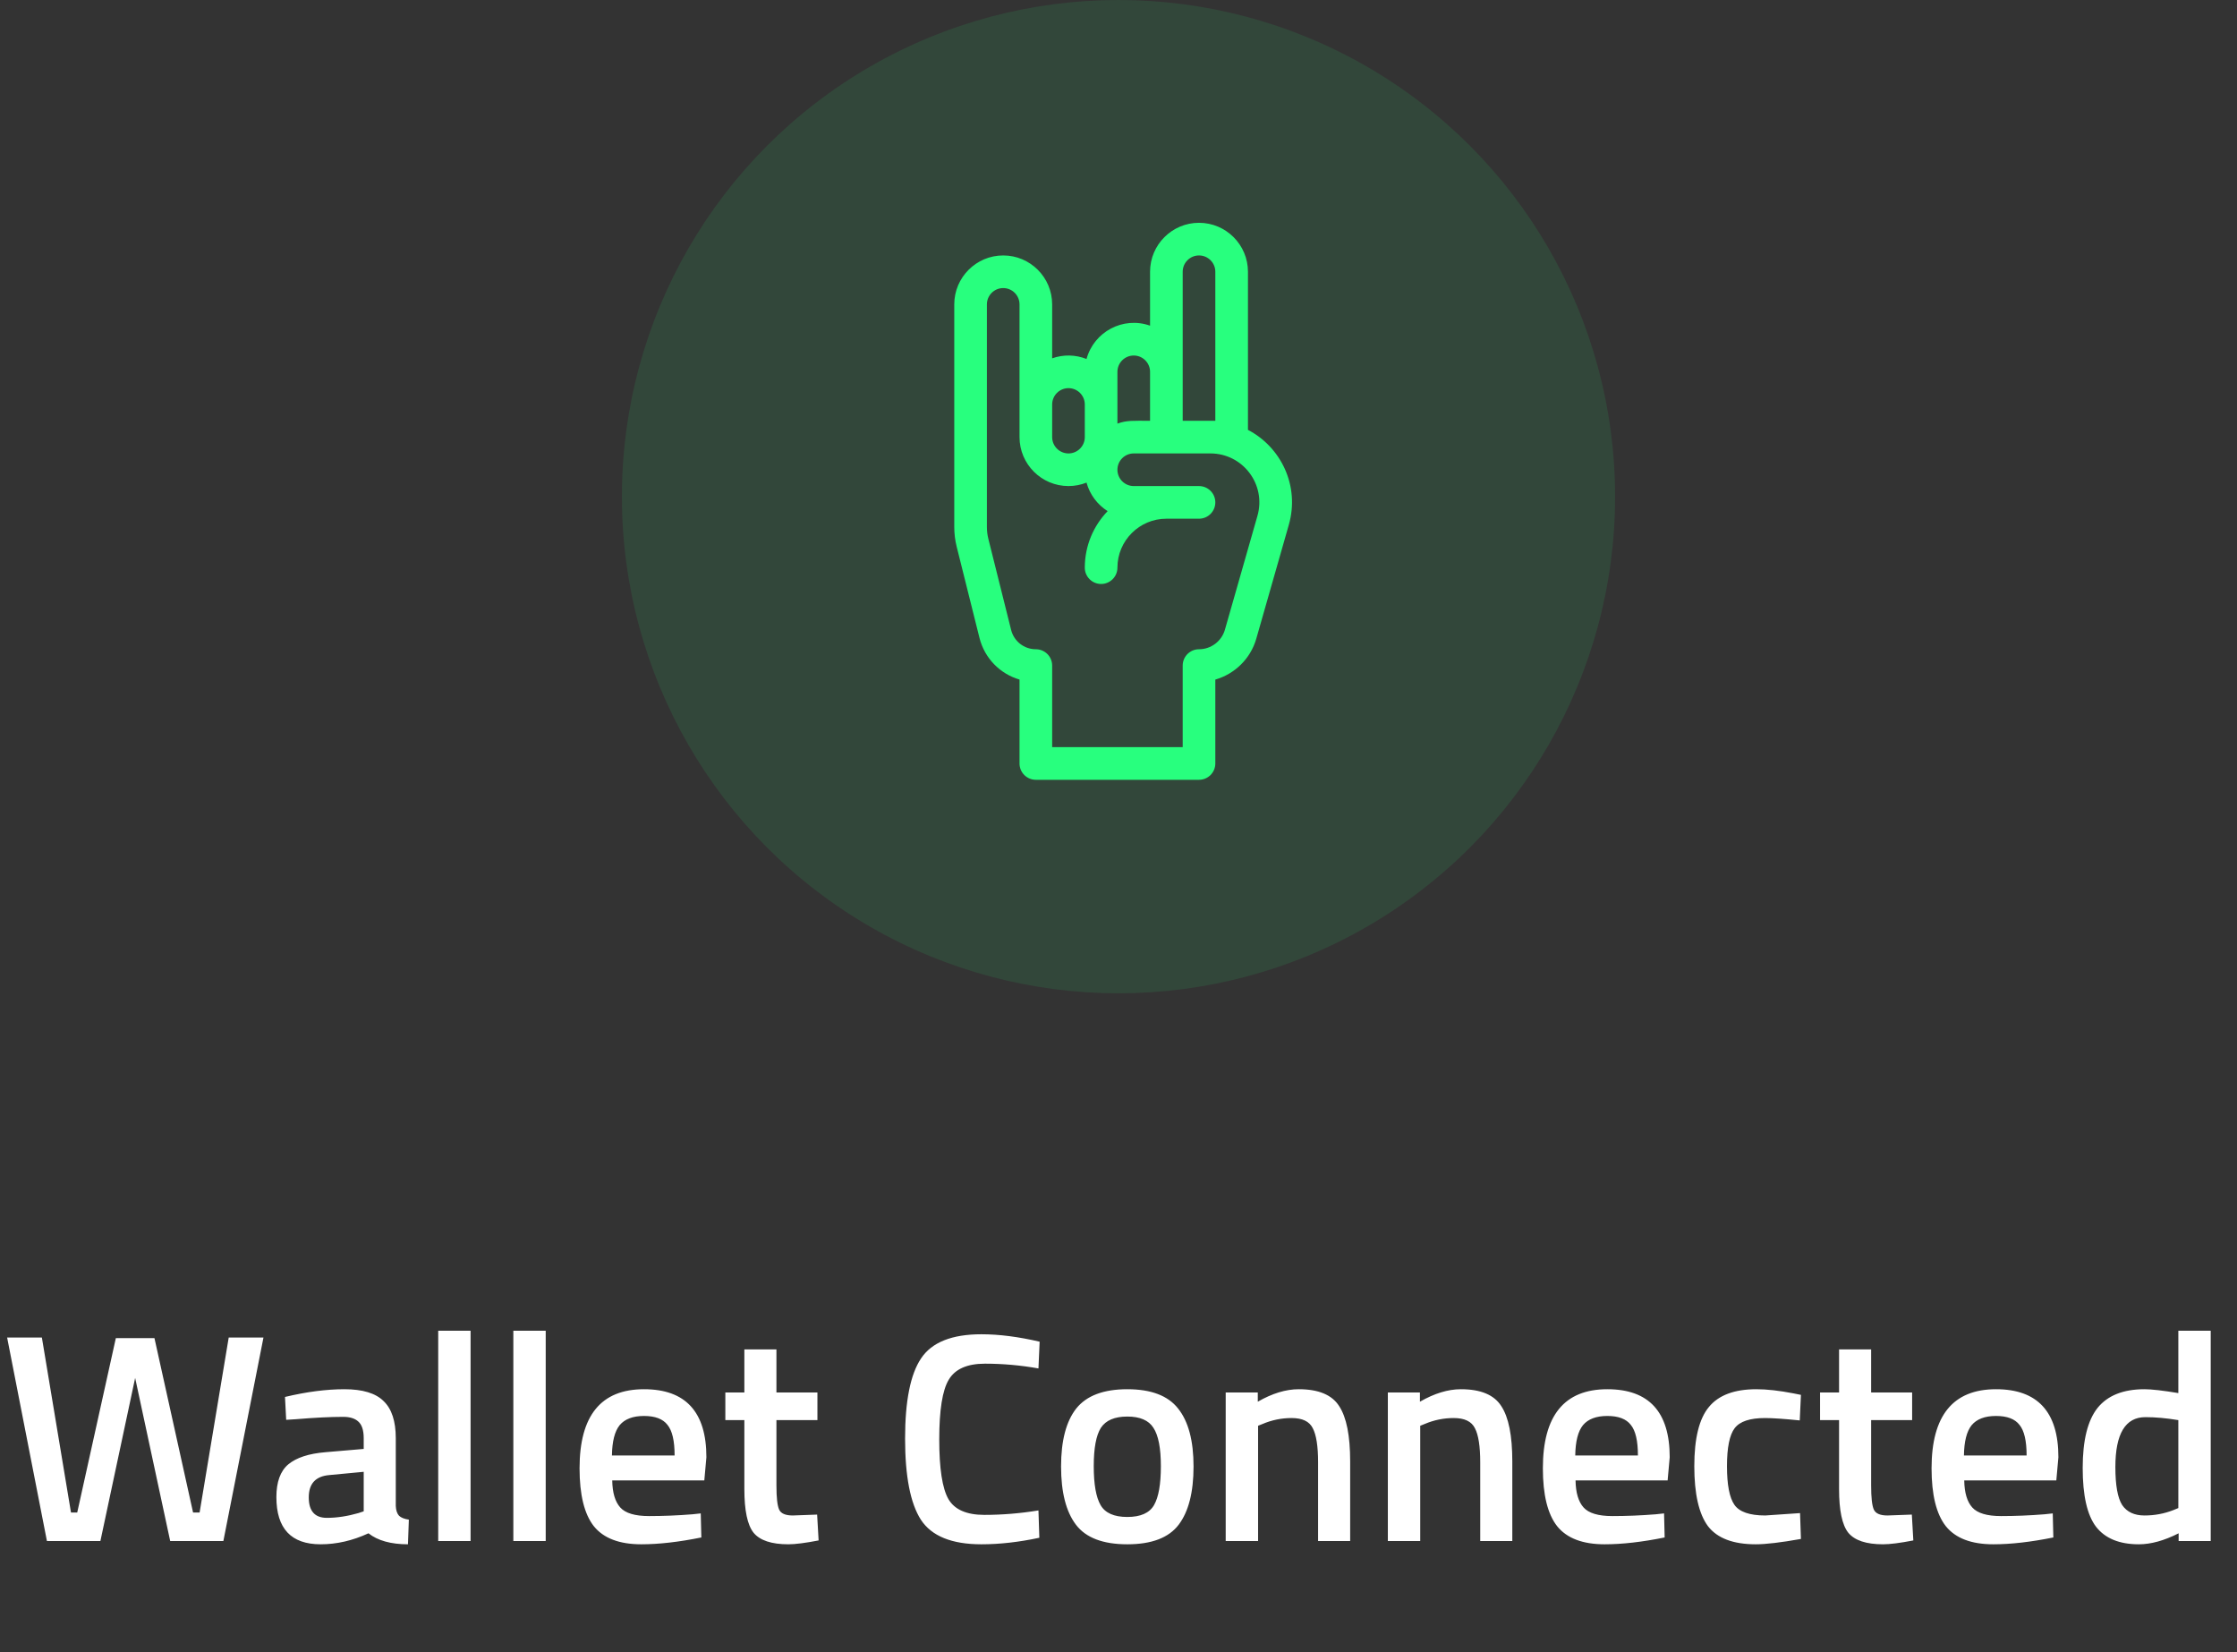 <svg width="241" height="178" viewBox="0 0 241 178" fill="none" xmlns="http://www.w3.org/2000/svg">
<rect x="0" y="0" width="241" height="178" fill="#333333" stroke="none"/>
<path d="M0.768 144.08H4.512L7.648 162.928H8.32L12.48 144.144H16.64L20.8 162.928H21.504L24.64 144.08H28.384L24.064 166H18.336L14.56 148.432L10.816 166H5.056L0.768 144.08ZM42.639 154.928V162.224C42.661 162.693 42.778 163.045 42.992 163.28C43.226 163.493 43.578 163.632 44.047 163.696L43.952 166.352C42.117 166.352 40.698 165.957 39.696 165.168C37.989 165.957 36.272 166.352 34.544 166.352C31.365 166.352 29.776 164.656 29.776 161.264C29.776 159.643 30.202 158.469 31.055 157.744C31.93 157.019 33.264 156.581 35.056 156.432L39.184 156.08V154.928C39.184 154.075 38.992 153.477 38.608 153.136C38.245 152.795 37.701 152.624 36.975 152.624C35.61 152.624 33.904 152.709 31.855 152.88L30.831 152.944L30.703 150.48C33.029 149.925 35.162 149.648 37.103 149.648C39.066 149.648 40.474 150.075 41.328 150.928C42.202 151.76 42.639 153.093 42.639 154.928ZM35.471 158.896C33.999 159.024 33.264 159.824 33.264 161.296C33.264 162.768 33.914 163.504 35.215 163.504C36.282 163.504 37.413 163.333 38.608 162.992L39.184 162.8V158.544L35.471 158.896ZM47.21 166V143.344H50.698V166H47.21ZM55.304 166V143.344H58.792V166H55.304ZM74.598 163.12L75.494 163.024L75.558 165.616C73.126 166.107 70.971 166.352 69.094 166.352C66.726 166.352 65.019 165.701 63.974 164.4C62.95 163.099 62.438 161.019 62.438 158.16C62.438 152.485 64.752 149.648 69.382 149.648C73.862 149.648 76.102 152.091 76.102 156.976L75.878 159.472H65.958C65.979 160.795 66.267 161.765 66.822 162.384C67.376 163.003 68.411 163.312 69.926 163.312C71.44 163.312 72.998 163.248 74.598 163.12ZM72.678 156.784C72.678 155.205 72.422 154.107 71.91 153.488C71.419 152.848 70.576 152.528 69.382 152.528C68.187 152.528 67.312 152.859 66.758 153.52C66.224 154.181 65.947 155.269 65.926 156.784H72.678ZM88.064 152.976H83.648V160.016C83.648 161.317 83.744 162.181 83.936 162.608C84.128 163.035 84.618 163.248 85.408 163.248L88.032 163.152L88.192 165.936C86.762 166.213 85.674 166.352 84.928 166.352C83.114 166.352 81.866 165.936 81.184 165.104C80.522 164.272 80.192 162.704 80.192 160.4V152.976H78.144V150H80.192V145.36H83.648V150H88.064V152.976ZM105.732 166.352C102.532 166.352 100.356 165.467 99.204 163.696C98.073 161.925 97.508 159.013 97.508 154.96C97.508 150.907 98.084 148.027 99.236 146.32C100.388 144.592 102.553 143.728 105.732 143.728C107.63 143.728 109.721 143.995 112.004 144.528L111.876 147.408C109.956 147.067 108.036 146.896 106.116 146.896C104.196 146.896 102.894 147.472 102.212 148.624C101.529 149.755 101.188 151.899 101.188 155.056C101.188 158.192 101.518 160.336 102.18 161.488C102.841 162.619 104.132 163.184 106.052 163.184C107.972 163.184 109.913 163.024 111.876 162.704L111.972 165.648C109.774 166.117 107.694 166.352 105.732 166.352ZM115.945 151.728C117.054 150.341 118.889 149.648 121.449 149.648C124.009 149.648 125.833 150.341 126.921 151.728C128.03 153.115 128.585 155.195 128.585 157.968C128.585 160.741 128.051 162.832 126.985 164.24C125.918 165.648 124.073 166.352 121.449 166.352C118.825 166.352 116.979 165.648 115.913 164.24C114.846 162.832 114.313 160.741 114.313 157.968C114.313 155.195 114.857 153.115 115.945 151.728ZM118.569 162.128C119.059 162.981 120.019 163.408 121.449 163.408C122.878 163.408 123.838 162.981 124.329 162.128C124.819 161.275 125.065 159.877 125.065 157.936C125.065 155.995 124.798 154.619 124.265 153.808C123.753 152.997 122.814 152.592 121.449 152.592C120.083 152.592 119.134 152.997 118.601 153.808C118.089 154.619 117.833 155.995 117.833 157.936C117.833 159.877 118.078 161.275 118.569 162.128ZM135.538 166H132.049V150H135.506V150.992C137.063 150.096 138.535 149.648 139.922 149.648C142.055 149.648 143.506 150.256 144.274 151.472C145.063 152.667 145.458 154.651 145.458 157.424V166H142.002V157.52C142.002 155.792 141.81 154.565 141.426 153.84C141.063 153.115 140.306 152.752 139.154 152.752C138.066 152.752 137.02 152.965 136.018 153.392L135.538 153.584V166ZM153.006 166H149.518V150H152.974V150.992C154.532 150.096 156.004 149.648 157.39 149.648C159.524 149.648 160.974 150.256 161.742 151.472C162.532 152.667 162.926 154.651 162.926 157.424V166H159.47V157.52C159.47 155.792 159.278 154.565 158.894 153.84C158.532 153.115 157.774 152.752 156.622 152.752C155.534 152.752 154.489 152.965 153.486 153.392L153.006 153.584V166ZM178.379 163.12L179.275 163.024L179.339 165.616C176.907 166.107 174.752 166.352 172.875 166.352C170.507 166.352 168.8 165.701 167.755 164.4C166.731 163.099 166.219 161.019 166.219 158.16C166.219 152.485 168.534 149.648 173.163 149.648C177.643 149.648 179.883 152.091 179.883 156.976L179.659 159.472H169.739C169.76 160.795 170.048 161.765 170.603 162.384C171.158 163.003 172.192 163.312 173.707 163.312C175.222 163.312 176.779 163.248 178.379 163.12ZM176.459 156.784C176.459 155.205 176.203 154.107 175.691 153.488C175.2 152.848 174.358 152.528 173.163 152.528C171.968 152.528 171.094 152.859 170.539 153.52C170.006 154.181 169.728 155.269 169.707 156.784H176.459ZM189.221 149.648C190.352 149.648 191.685 149.797 193.221 150.096L194.021 150.256L193.893 153.008C192.208 152.837 190.96 152.752 190.149 152.752C188.528 152.752 187.44 153.115 186.885 153.84C186.33 154.565 186.053 155.931 186.053 157.936C186.053 159.941 186.32 161.328 186.853 162.096C187.386 162.864 188.496 163.248 190.181 163.248L193.925 162.992L194.021 165.776C191.866 166.16 190.245 166.352 189.157 166.352C186.725 166.352 185.008 165.701 184.005 164.4C183.024 163.077 182.533 160.923 182.533 157.936C182.533 154.949 183.056 152.827 184.101 151.568C185.146 150.288 186.853 149.648 189.221 149.648ZM206.001 152.976H201.585V160.016C201.585 161.317 201.681 162.181 201.873 162.608C202.065 163.035 202.556 163.248 203.345 163.248L205.969 163.152L206.129 165.936C204.7 166.213 203.612 166.352 202.865 166.352C201.052 166.352 199.804 165.936 199.121 165.104C198.46 164.272 198.129 162.704 198.129 160.4V152.976H196.081V150H198.129V145.36H201.585V150H206.001V152.976ZM220.254 163.12L221.15 163.024L221.214 165.616C218.782 166.107 216.627 166.352 214.75 166.352C212.382 166.352 210.675 165.701 209.63 164.4C208.606 163.099 208.094 161.019 208.094 158.16C208.094 152.485 210.409 149.648 215.038 149.648C219.518 149.648 221.758 152.091 221.758 156.976L221.534 159.472H211.614C211.635 160.795 211.923 161.765 212.478 162.384C213.033 163.003 214.067 163.312 215.582 163.312C217.097 163.312 218.654 163.248 220.254 163.12ZM218.334 156.784C218.334 155.205 218.078 154.107 217.566 153.488C217.075 152.848 216.233 152.528 215.038 152.528C213.843 152.528 212.969 152.859 212.414 153.52C211.881 154.181 211.603 155.269 211.582 156.784H218.334ZM238.168 143.344V166H234.712V165.168C233.155 165.957 231.725 166.352 230.424 166.352C228.333 166.352 226.797 165.723 225.816 164.464C224.856 163.205 224.376 161.093 224.376 158.128C224.376 155.163 224.909 153.008 225.976 151.664C227.064 150.32 228.749 149.648 231.032 149.648C231.8 149.648 233.016 149.787 234.68 150.064V143.344H238.168ZM234.136 162.672L234.68 162.448V152.976C233.4 152.763 232.216 152.656 231.128 152.656C228.973 152.656 227.896 154.448 227.896 158.032C227.896 159.995 228.141 161.36 228.632 162.128C229.144 162.875 229.944 163.248 231.032 163.248C232.12 163.248 233.155 163.056 234.136 162.672Z" fill="white"/>
<circle opacity="0.1" cx="120.5" cy="53.5" r="53.5" fill="#28FF7E"/>
<path d="M134.447 46.307V29.273C134.447 26.366 132.081 24 129.173 24C126.266 24 123.9 26.366 123.9 29.273V35.082C120.988 34.05 117.852 35.745 117.055 38.67C115.863 38.195 114.548 38.175 113.353 38.599V32.789C113.353 29.881 110.987 27.516 108.08 27.516C105.172 27.516 102.806 29.881 102.806 32.789V56.767C102.806 57.485 102.894 58.202 103.069 58.899L105.522 68.711C106.072 70.914 107.743 72.593 109.837 73.203V82.242C109.837 83.213 110.624 84 111.595 84H129.173C130.144 84 130.931 83.213 130.931 82.242V73.205C133.022 72.604 134.728 70.957 135.345 68.798L138.85 56.532C140.055 52.314 137.978 48.139 134.447 46.307ZM127.416 29.273C127.416 28.304 128.204 27.516 129.173 27.516C130.143 27.516 130.931 28.304 130.931 29.273V45.328C129.61 45.328 128.736 45.328 127.416 45.328V29.273ZM120.384 43.57V40.055C120.384 39.085 121.173 38.297 122.142 38.297C123.111 38.297 123.9 39.085 123.9 40.055V45.328C122.059 45.328 121.427 45.261 120.384 45.63V43.57ZM113.353 43.57C113.353 42.601 114.142 41.812 115.111 41.812C116.08 41.812 116.869 42.601 116.869 43.57V47.086C116.869 48.055 116.08 48.844 115.111 48.844C114.142 48.844 113.353 48.055 113.353 47.086V43.57ZM135.469 55.566L131.965 67.832C131.61 69.072 130.463 69.938 129.173 69.938C128.203 69.938 127.416 70.725 127.416 71.695V80.484H113.353V71.695C113.353 70.725 112.566 69.938 111.595 69.938C110.333 69.938 109.238 69.082 108.932 67.858L106.479 58.046C106.375 57.628 106.322 57.198 106.322 56.767V32.789C106.322 31.82 107.11 31.031 108.079 31.031C109.049 31.031 109.837 31.82 109.837 32.789C109.837 33.161 109.837 44.41 109.837 47.086C109.837 49.994 112.203 52.359 115.111 52.359C115.797 52.359 116.452 52.226 117.054 51.987C117.405 53.272 118.23 54.363 119.329 55.059C117.807 56.64 116.869 58.786 116.869 61.148C116.869 62.119 117.656 62.906 118.626 62.906C119.597 62.906 120.384 62.119 120.384 61.148C120.384 58.241 122.75 55.875 125.658 55.875H129.173C130.144 55.875 130.931 55.088 130.931 54.117C130.931 53.146 130.144 52.359 129.173 52.359C128.428 52.359 122.887 52.359 122.142 52.359C121.173 52.359 120.384 51.571 120.384 50.602C120.384 49.632 121.173 48.844 122.142 48.844C123.216 48.844 129.164 48.844 130.399 48.844C133.904 48.844 136.433 52.194 135.469 55.566Z" fill="#28FF7E"/>
</svg>

